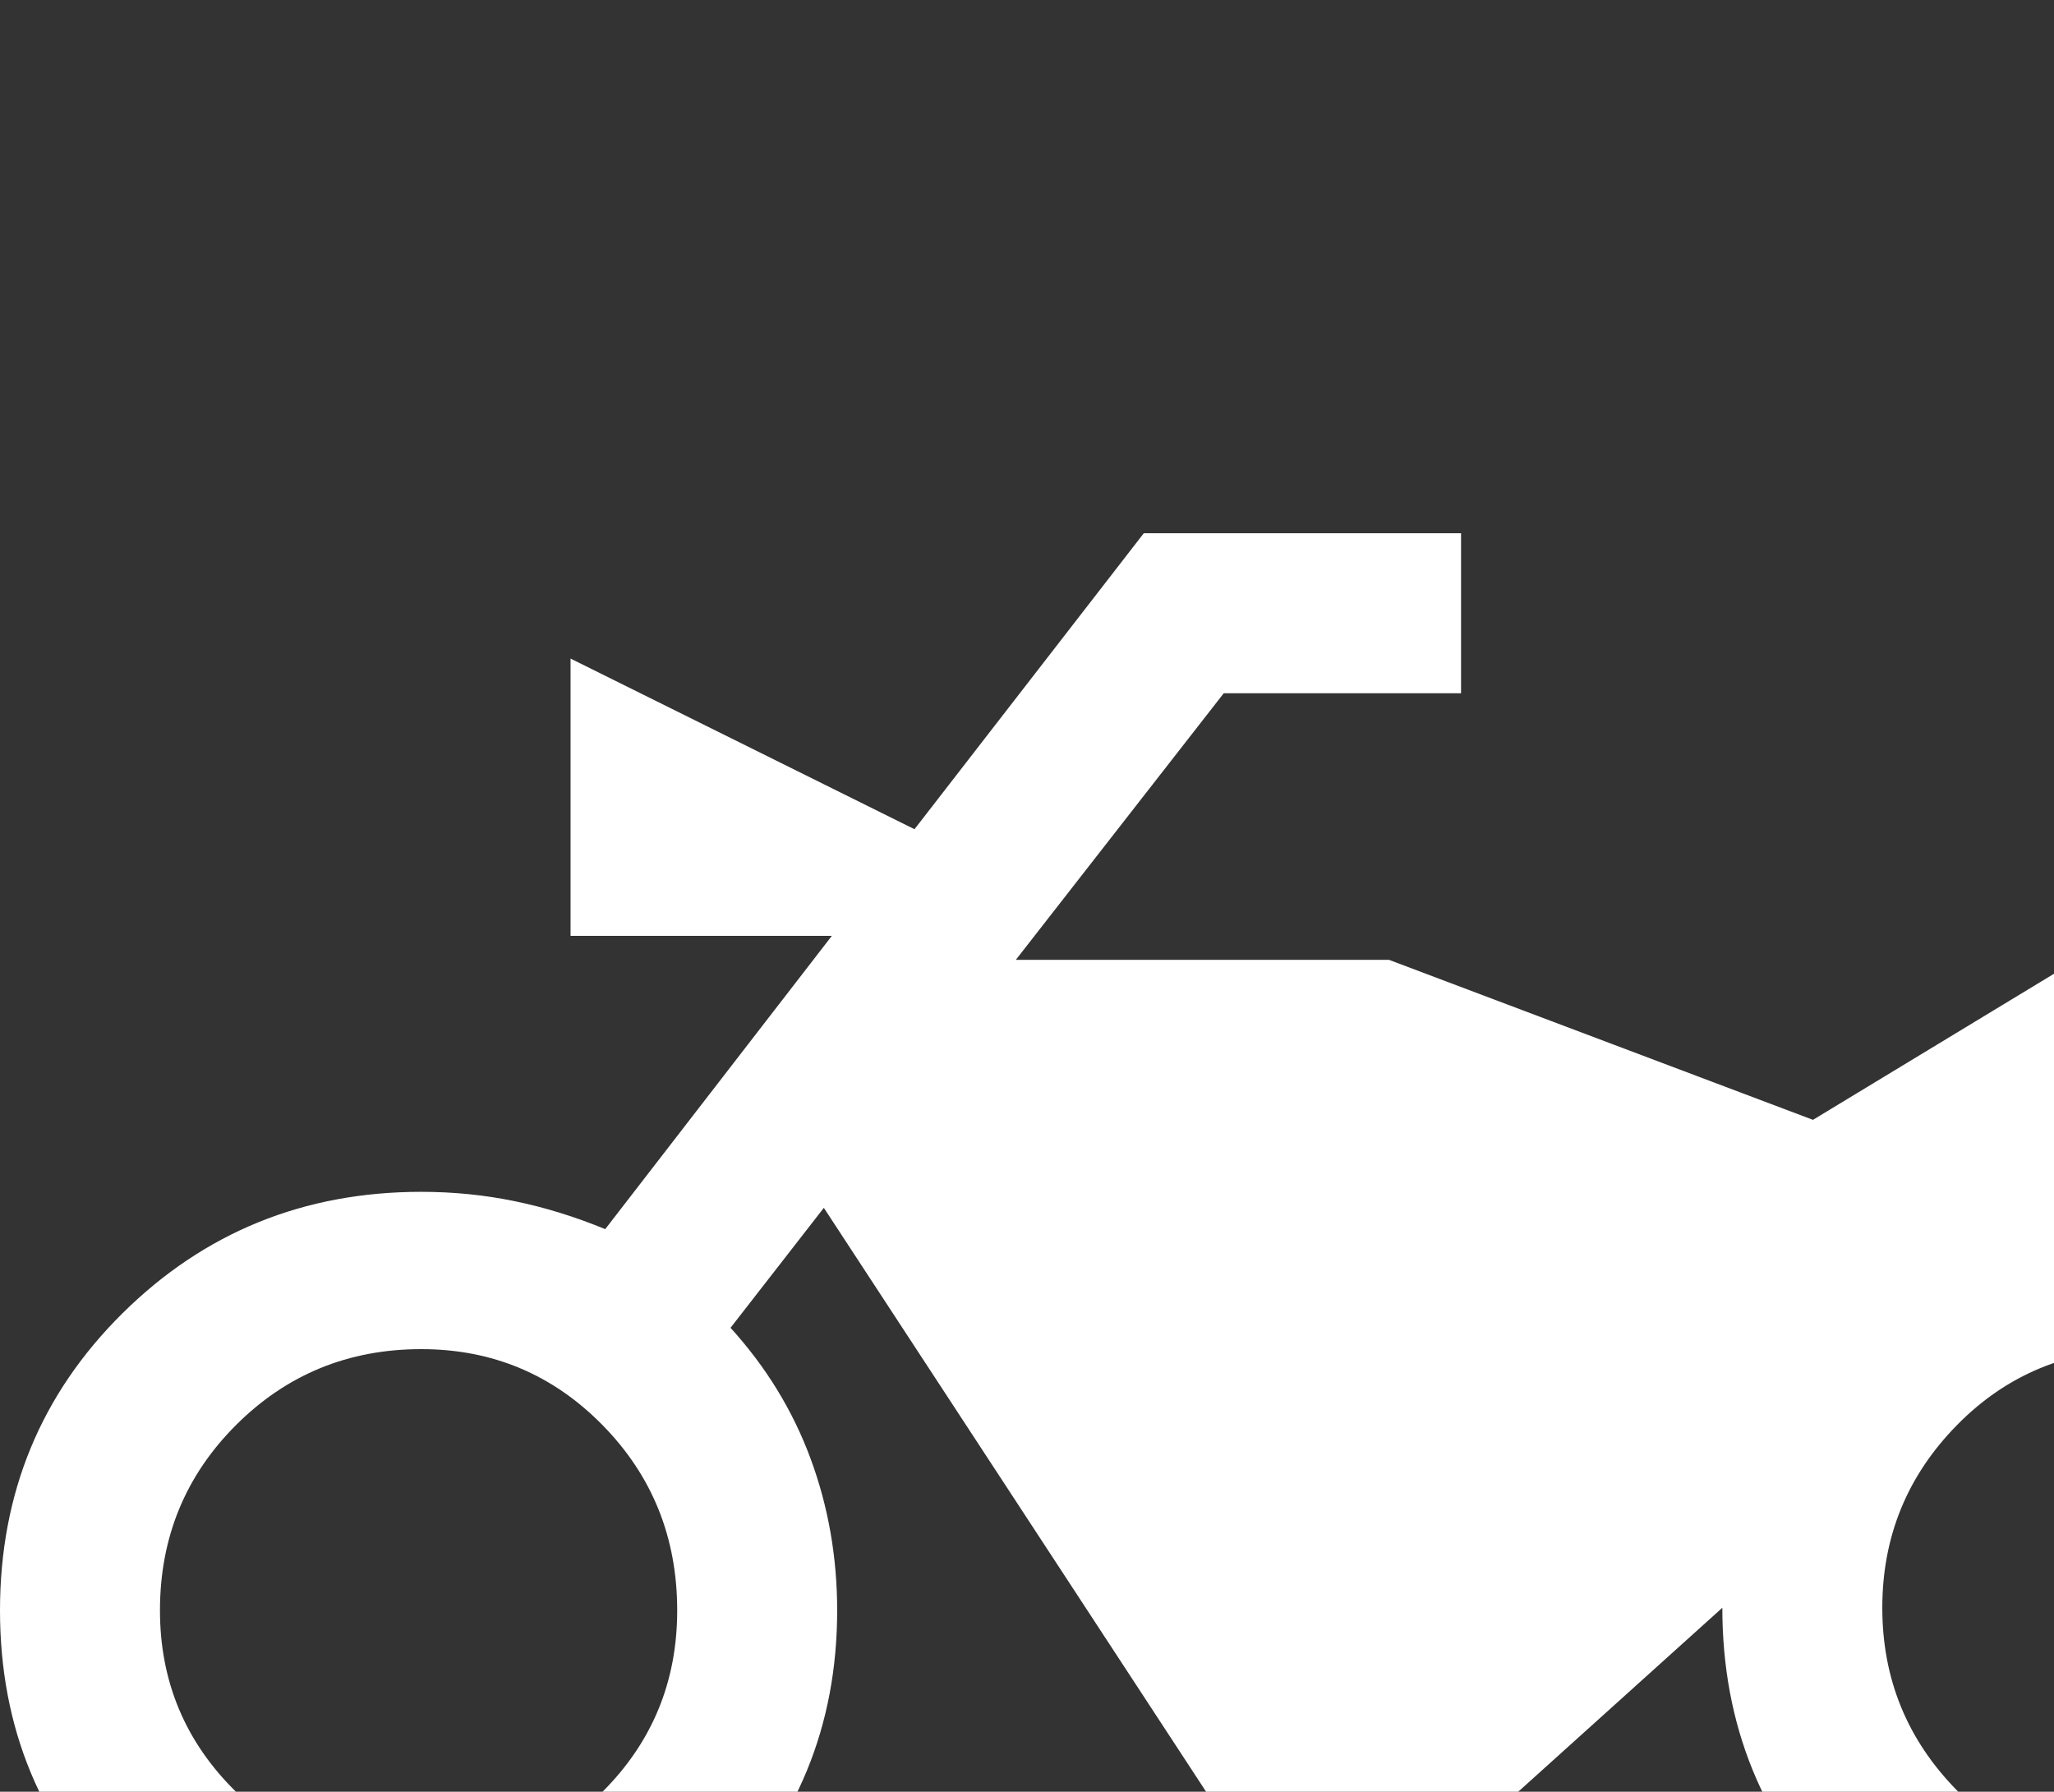 <svg width="321" height="280" viewBox="0 0 321 280" fill="none" xmlns="http://www.w3.org/2000/svg">
<rect x="0" y="0" width="321" height="280" fill="#333333" stroke="none"/>
<path d="M334.583 316.667C352.639 316.667 368.056 310.347 380.833 297.708C393.611 285.069 400 269.583 400 251.25C400 232.917 393.681 217.43 381.042 204.792C368.403 192.153 353.056 185.833 335 185.833L354.583 170.833H400V150H324.583L283.333 175L217.083 150H158.75L191.25 108.333H228.333V83.333H178.75L142.917 129.583L89.167 102.917V146.25H130L94.583 192.083C89.861 190.139 85.139 188.68 80.417 187.708C75.695 186.736 70.833 186.25 65.833 186.25C47.5 186.25 31.945 192.569 19.167 205.208C6.389 217.847 1.52588e-05 233.333 1.52588e-05 251.667C1.52588e-05 270 6.389 285.417 19.167 297.917C31.945 310.417 47.5 316.667 65.833 316.667C83.889 316.667 99.236 310.347 111.875 297.708C124.514 285.069 130.833 269.722 130.833 251.667C130.833 243.333 129.444 235.417 126.667 227.917C123.889 220.417 119.722 213.611 114.167 207.5L128.75 188.75L189.583 281.667H235.417L269.167 251.25C269.167 269.583 275.486 285.069 288.125 297.708C300.764 310.347 316.25 316.667 334.583 316.667ZM334.583 291.667C323.194 291.667 313.611 287.708 305.833 279.792C298.056 271.875 294.167 262.361 294.167 251.25C294.167 240.139 298.056 230.625 305.833 222.708C313.611 214.792 323.194 210.833 334.583 210.833C345.694 210.833 355.208 214.722 363.125 222.5C371.042 230.278 375 239.861 375 251.25C375 262.639 371.042 272.222 363.125 280C355.208 287.778 345.694 291.667 334.583 291.667ZM65.833 291.667C54.444 291.667 44.792 287.778 36.875 280C28.958 272.222 25 262.778 25 251.667C25 240.278 28.958 230.625 36.875 222.708C44.792 214.792 54.444 210.833 65.833 210.833C76.945 210.833 86.389 214.792 94.167 222.708C101.944 230.625 105.833 240.278 105.833 251.667C105.833 262.778 101.944 272.222 94.167 280C86.389 287.778 76.945 291.667 65.833 291.667Z" fill="white"/>
</svg>
